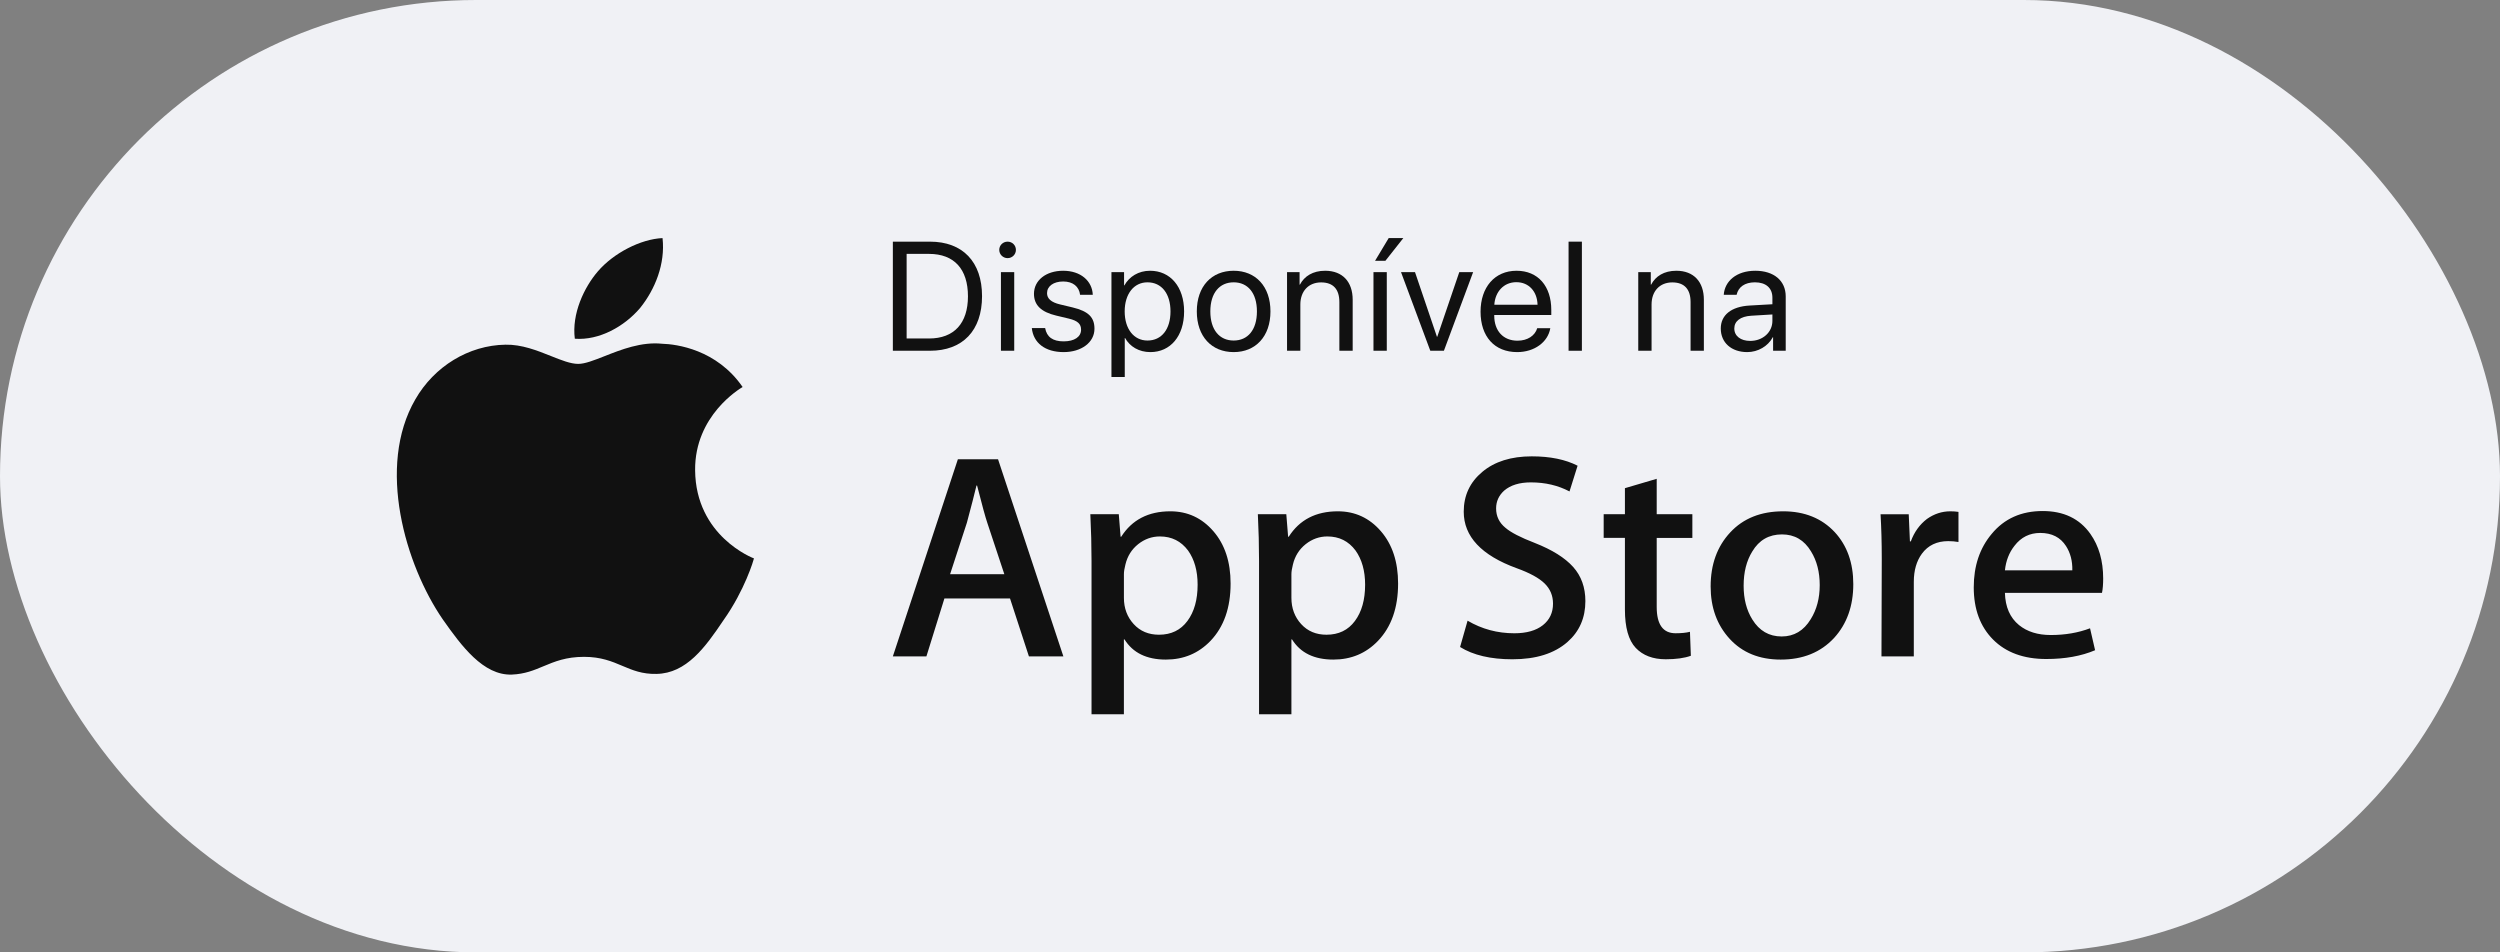   <svg width="126" height="48" viewBox="0 0 126 48" fill="none" xmlns="http://www.w3.org/2000/svg">
    <rect x="0" y="0" width="126" height="48" fill="#808080" stroke="none"/>
    <rect width="126" height="48" rx="24" fill="#F0F1F5" />
    <path d="M33.392 12C33.536 13.301 33.017 14.584 32.259 15.526C31.468 16.454 30.203 17.164 28.971 17.072C28.809 15.82 29.434 14.489 30.133 13.676C30.923 12.755 32.295 12.048 33.392 12Z" fill="#111111" />
    <path d="M37.426 19.507C37.288 19.588 35.009 20.941 35.034 23.7C35.063 27.031 37.964 28.132 38 28.144C37.983 28.222 37.546 29.733 36.457 31.268C35.548 32.62 34.596 33.941 33.084 33.965C32.365 33.981 31.879 33.776 31.373 33.562C30.846 33.338 30.296 33.105 29.435 33.105C28.523 33.105 27.949 33.346 27.395 33.577C26.916 33.778 26.453 33.972 25.799 33.999C24.359 34.051 23.258 32.556 22.316 31.217C20.434 28.482 18.968 23.511 20.933 20.128C21.885 18.468 23.622 17.4 25.477 17.372C26.295 17.355 27.078 17.668 27.766 17.943C28.291 18.153 28.76 18.34 29.144 18.34C29.481 18.34 29.937 18.16 30.468 17.951C31.305 17.62 32.33 17.216 33.373 17.325C34.087 17.346 36.118 17.605 37.428 19.505L37.426 19.507Z" fill="#111111" />
    <path d="M45 12.179V17.678H46.87C48.523 17.678 49.495 16.66 49.495 14.927C49.495 13.197 48.52 12.179 46.87 12.179H45ZM45.694 12.796H46.823C48.088 12.796 48.785 13.559 48.785 14.934C48.785 16.298 48.084 17.06 46.823 17.06H45.694V12.796Z" fill="#111111" />
    <path d="M50.447 17.678H51.117V13.715H50.447V17.678ZM50.782 13.01C51.017 13.01 51.202 12.823 51.202 12.594C51.202 12.362 51.017 12.179 50.782 12.179C50.551 12.179 50.362 12.362 50.362 12.594C50.362 12.823 50.551 13.01 50.782 13.01Z" fill="#111111" />
    <path d="M52.112 14.808C52.112 15.38 52.478 15.727 53.234 15.906L53.87 16.058C54.328 16.169 54.486 16.333 54.486 16.618C54.486 16.977 54.151 17.205 53.608 17.205C53.064 17.205 52.756 16.988 52.675 16.535H52.004C52.081 17.278 52.667 17.746 53.608 17.746C54.502 17.746 55.161 17.259 55.161 16.569C55.161 16.001 54.868 15.689 54.059 15.494L53.423 15.342C52.975 15.235 52.771 15.048 52.771 14.774C52.771 14.427 53.095 14.187 53.584 14.187C54.078 14.187 54.386 14.443 54.436 14.858H55.076C55.049 14.157 54.463 13.646 53.584 13.646C52.717 13.646 52.112 14.13 52.112 14.808Z" fill="#111111" />
    <path d="M57.964 13.646C57.381 13.646 56.915 13.94 56.668 14.385H56.653V13.715H56.017V19H56.688V17.034H56.703C56.942 17.468 57.404 17.746 57.979 17.746C58.989 17.746 59.679 16.939 59.679 15.696C59.679 14.454 58.985 13.646 57.964 13.646ZM57.832 17.163C57.146 17.163 56.684 16.58 56.684 15.696C56.684 14.816 57.146 14.229 57.832 14.229C58.546 14.229 58.993 14.801 58.993 15.696C58.993 16.596 58.546 17.163 57.832 17.163Z" fill="#111111" />
    <path d="M62.177 17.746C63.283 17.746 64.031 16.957 64.031 15.696C64.031 14.431 63.283 13.646 62.177 13.646C61.066 13.646 60.319 14.431 60.319 15.696C60.319 16.957 61.066 17.746 62.177 17.746ZM62.177 17.163C61.467 17.163 61.001 16.63 61.001 15.696C61.001 14.763 61.467 14.229 62.177 14.229C62.886 14.229 63.349 14.763 63.349 15.696C63.349 16.63 62.886 17.163 62.177 17.163Z" fill="#111111" />
    <path d="M64.867 17.678H65.538V15.346C65.538 14.675 65.951 14.233 66.583 14.233C67.2 14.233 67.504 14.584 67.504 15.224V17.678H68.175V15.106C68.175 14.206 67.666 13.646 66.787 13.646C66.166 13.646 65.739 13.921 65.515 14.347H65.499V13.715H64.867V17.678Z" fill="#111111" />
    <path d="M69.223 17.678H69.894V13.715H69.223V17.678ZM69.825 13.143L70.727 12H69.99L69.304 13.143H69.825Z" fill="#111111" />
    <path d="M74.246 13.715H73.548L72.438 16.973H72.422L71.316 13.715H70.611L72.087 17.678H72.773L74.246 13.715Z" fill="#111111" />
    <path d="M76.424 14.222C77.056 14.222 77.476 14.694 77.492 15.357H75.314C75.356 14.698 75.795 14.222 76.424 14.222ZM77.476 16.542C77.364 16.916 76.99 17.171 76.482 17.171C75.761 17.171 75.31 16.672 75.31 15.913V15.875H78.185V15.624C78.185 14.424 77.519 13.646 76.435 13.646C75.329 13.646 74.62 14.481 74.62 15.711C74.62 16.957 75.317 17.746 76.466 17.746C77.341 17.746 78.02 17.236 78.135 16.542H77.476Z" fill="#111111" />
    <path d="M79.056 17.678H79.727V12.179H79.056V17.678Z" fill="#111111" />
    <path d="M82.568 17.678H83.239V15.346C83.239 14.675 83.651 14.233 84.283 14.233C84.9 14.233 85.205 14.584 85.205 15.224V17.678H85.875V15.106C85.875 14.206 85.367 13.646 84.488 13.646C83.867 13.646 83.439 13.921 83.216 14.347H83.2V13.715H82.568V17.678Z" fill="#111111" />
    <path d="M88.211 17.182C87.73 17.182 87.409 16.935 87.409 16.557C87.409 16.184 87.718 15.948 88.258 15.913L89.329 15.849V16.173C89.329 16.744 88.844 17.182 88.211 17.182ZM88.061 17.746C88.601 17.746 89.109 17.449 89.349 16.996H89.364V17.678H90V14.938C90 14.149 89.406 13.646 88.466 13.646C87.517 13.646 86.924 14.172 86.877 14.858H87.525C87.61 14.469 87.934 14.229 88.45 14.229C89.005 14.229 89.329 14.519 89.329 15.003V15.334L88.18 15.399C87.255 15.452 86.727 15.879 86.727 16.557C86.727 17.27 87.263 17.746 88.061 17.746Z" fill="#111111" />
    <path fillRule="evenodd" d="M78.999 32.358C79.603 31.827 79.903 31.14 79.903 30.295C79.903 29.608 79.698 29.032 79.285 28.572C78.871 28.111 78.228 27.709 77.352 27.364C76.636 27.089 76.143 26.834 75.871 26.598C75.559 26.342 75.404 26.018 75.404 25.625C75.404 25.27 75.54 24.971 75.812 24.725C76.133 24.451 76.581 24.312 77.155 24.312C77.881 24.312 78.529 24.465 79.103 24.769L79.511 23.472C78.897 23.157 78.127 23 77.201 23C76.162 23 75.331 23.261 74.709 23.782C74.084 24.303 73.772 24.973 73.772 25.79C73.772 27.04 74.662 27.99 76.444 28.639C77.099 28.875 77.568 29.132 77.849 29.407C78.131 29.683 78.272 30.022 78.272 30.425C78.272 30.878 78.101 31.241 77.759 31.511C77.416 31.781 76.938 31.917 76.323 31.917C75.468 31.917 74.682 31.705 73.966 31.282L73.588 32.609C74.253 33.022 75.131 33.228 76.226 33.228C77.413 33.228 78.336 32.938 78.999 32.358ZM51.857 33.081H53.594L50.301 23.146H48.277L45 33.081H46.691L47.598 30.163H50.905L51.857 33.081ZM49.758 26.344L50.618 28.938H47.885L48.731 26.344C48.952 25.519 49.114 24.895 49.214 24.472H49.245C49.496 25.455 49.667 26.079 49.758 26.344ZM61.01 32.299C61.684 31.592 62.022 30.629 62.022 29.411C62.022 28.32 61.733 27.441 61.153 26.772C60.574 26.104 59.852 25.77 58.986 25.77C57.878 25.77 57.053 26.197 56.509 27.052H56.478L56.387 25.917H54.953C54.993 26.723 55.013 27.509 55.013 28.275V36H56.644V32.226H56.675C57.098 32.904 57.792 33.243 58.759 33.243C59.655 33.243 60.405 32.929 61.01 32.299ZM59.877 27.744C60.2 28.197 60.36 28.772 60.36 29.469C60.36 30.226 60.189 30.835 59.846 31.297C59.504 31.759 59.026 31.99 58.412 31.99C57.889 31.99 57.463 31.811 57.136 31.452C56.809 31.093 56.645 30.653 56.645 30.132V28.938C56.645 28.811 56.67 28.649 56.721 28.452C56.821 28.03 57.035 27.689 57.362 27.427C57.689 27.168 58.055 27.037 58.457 27.037C59.051 27.037 59.524 27.273 59.877 27.744ZM70.464 29.411C70.464 30.629 70.126 31.592 69.451 32.299C68.848 32.929 68.097 33.243 67.201 33.243C66.234 33.243 65.54 32.904 65.118 32.226H65.087V36H63.456V28.275C63.456 27.509 63.436 26.723 63.396 25.917H64.83L64.921 27.052H64.952C65.495 26.197 66.32 25.77 67.429 25.77C68.294 25.77 69.017 26.104 69.596 26.772C70.174 27.441 70.464 28.32 70.464 29.411ZM68.802 29.469C68.802 28.772 68.641 28.197 68.318 27.744C67.966 27.273 67.494 27.037 66.899 27.037C66.496 27.037 66.131 27.168 65.804 27.427C65.477 27.689 65.263 28.03 65.163 28.452C65.113 28.649 65.087 28.811 65.087 28.938V30.132C65.087 30.653 65.251 31.093 65.577 31.452C65.904 31.81 66.329 31.99 66.854 31.99C67.468 31.99 67.947 31.759 68.288 31.297C68.631 30.835 68.802 30.226 68.802 29.469ZM85.295 27.111H83.498V30.59C83.498 31.474 83.814 31.916 84.449 31.916C84.741 31.916 84.982 31.892 85.174 31.843L85.219 33.051C84.897 33.168 84.475 33.227 83.951 33.227C83.306 33.227 82.803 33.035 82.44 32.653C82.078 32.269 81.896 31.625 81.896 30.721V27.11H80.825V25.916H81.896V24.604L83.498 24.132V25.916H85.295V27.111ZM92.439 32.152C93.083 31.445 93.406 30.541 93.406 29.44C93.406 28.369 93.094 27.494 92.468 26.817C91.814 26.119 90.947 25.77 89.87 25.77C88.752 25.77 87.864 26.124 87.205 26.832C86.545 27.539 86.216 28.448 86.216 29.559C86.216 30.619 86.536 31.5 87.175 32.197C87.815 32.894 88.672 33.243 89.749 33.243C90.867 33.243 91.763 32.88 92.439 32.152ZM91.276 27.791C91.569 28.264 91.714 28.831 91.714 29.491C91.714 30.151 91.562 30.724 91.261 31.206C90.909 31.786 90.42 32.078 89.797 32.078C89.162 32.078 88.669 31.792 88.317 31.221C88.023 30.749 87.879 30.182 87.879 29.521C87.879 28.84 88.023 28.265 88.317 27.791C88.658 27.22 89.156 26.934 89.812 26.934C90.445 26.934 90.934 27.22 91.276 27.791ZM98.707 27.317C98.545 27.288 98.373 27.273 98.193 27.273C97.619 27.273 97.175 27.484 96.863 27.907C96.592 28.28 96.456 28.752 96.456 29.322V33.081H94.826L94.841 28.173C94.841 27.347 94.82 26.596 94.78 25.918H96.2L96.26 27.288H96.305C96.477 26.817 96.749 26.438 97.12 26.154C97.484 25.898 97.876 25.77 98.299 25.77C98.45 25.77 98.586 25.78 98.707 25.799V27.317ZM105.94 29.882C105.981 29.685 106 29.445 106 29.16C106 28.266 105.784 27.514 105.353 26.905C104.809 26.139 104.008 25.756 102.95 25.756C101.873 25.756 101.017 26.139 100.384 26.905C99.779 27.623 99.477 28.522 99.477 29.602C99.477 30.703 99.802 31.58 100.45 32.233C101.101 32.887 101.994 33.214 103.132 33.214C104.078 33.214 104.898 33.066 105.593 32.771L105.338 31.666C104.743 31.892 104.082 32.005 103.358 32.005C102.703 32.005 102.17 31.838 101.758 31.504C101.303 31.131 101.067 30.589 101.048 29.882H105.94ZM104.128 27.523C104.349 27.867 104.456 28.275 104.445 28.747V28.746H101.048C101.098 28.265 101.259 27.852 101.53 27.508C101.862 27.075 102.295 26.86 102.829 26.86C103.412 26.86 103.846 27.081 104.128 27.523Z" fill="#111111" />
  </svg>